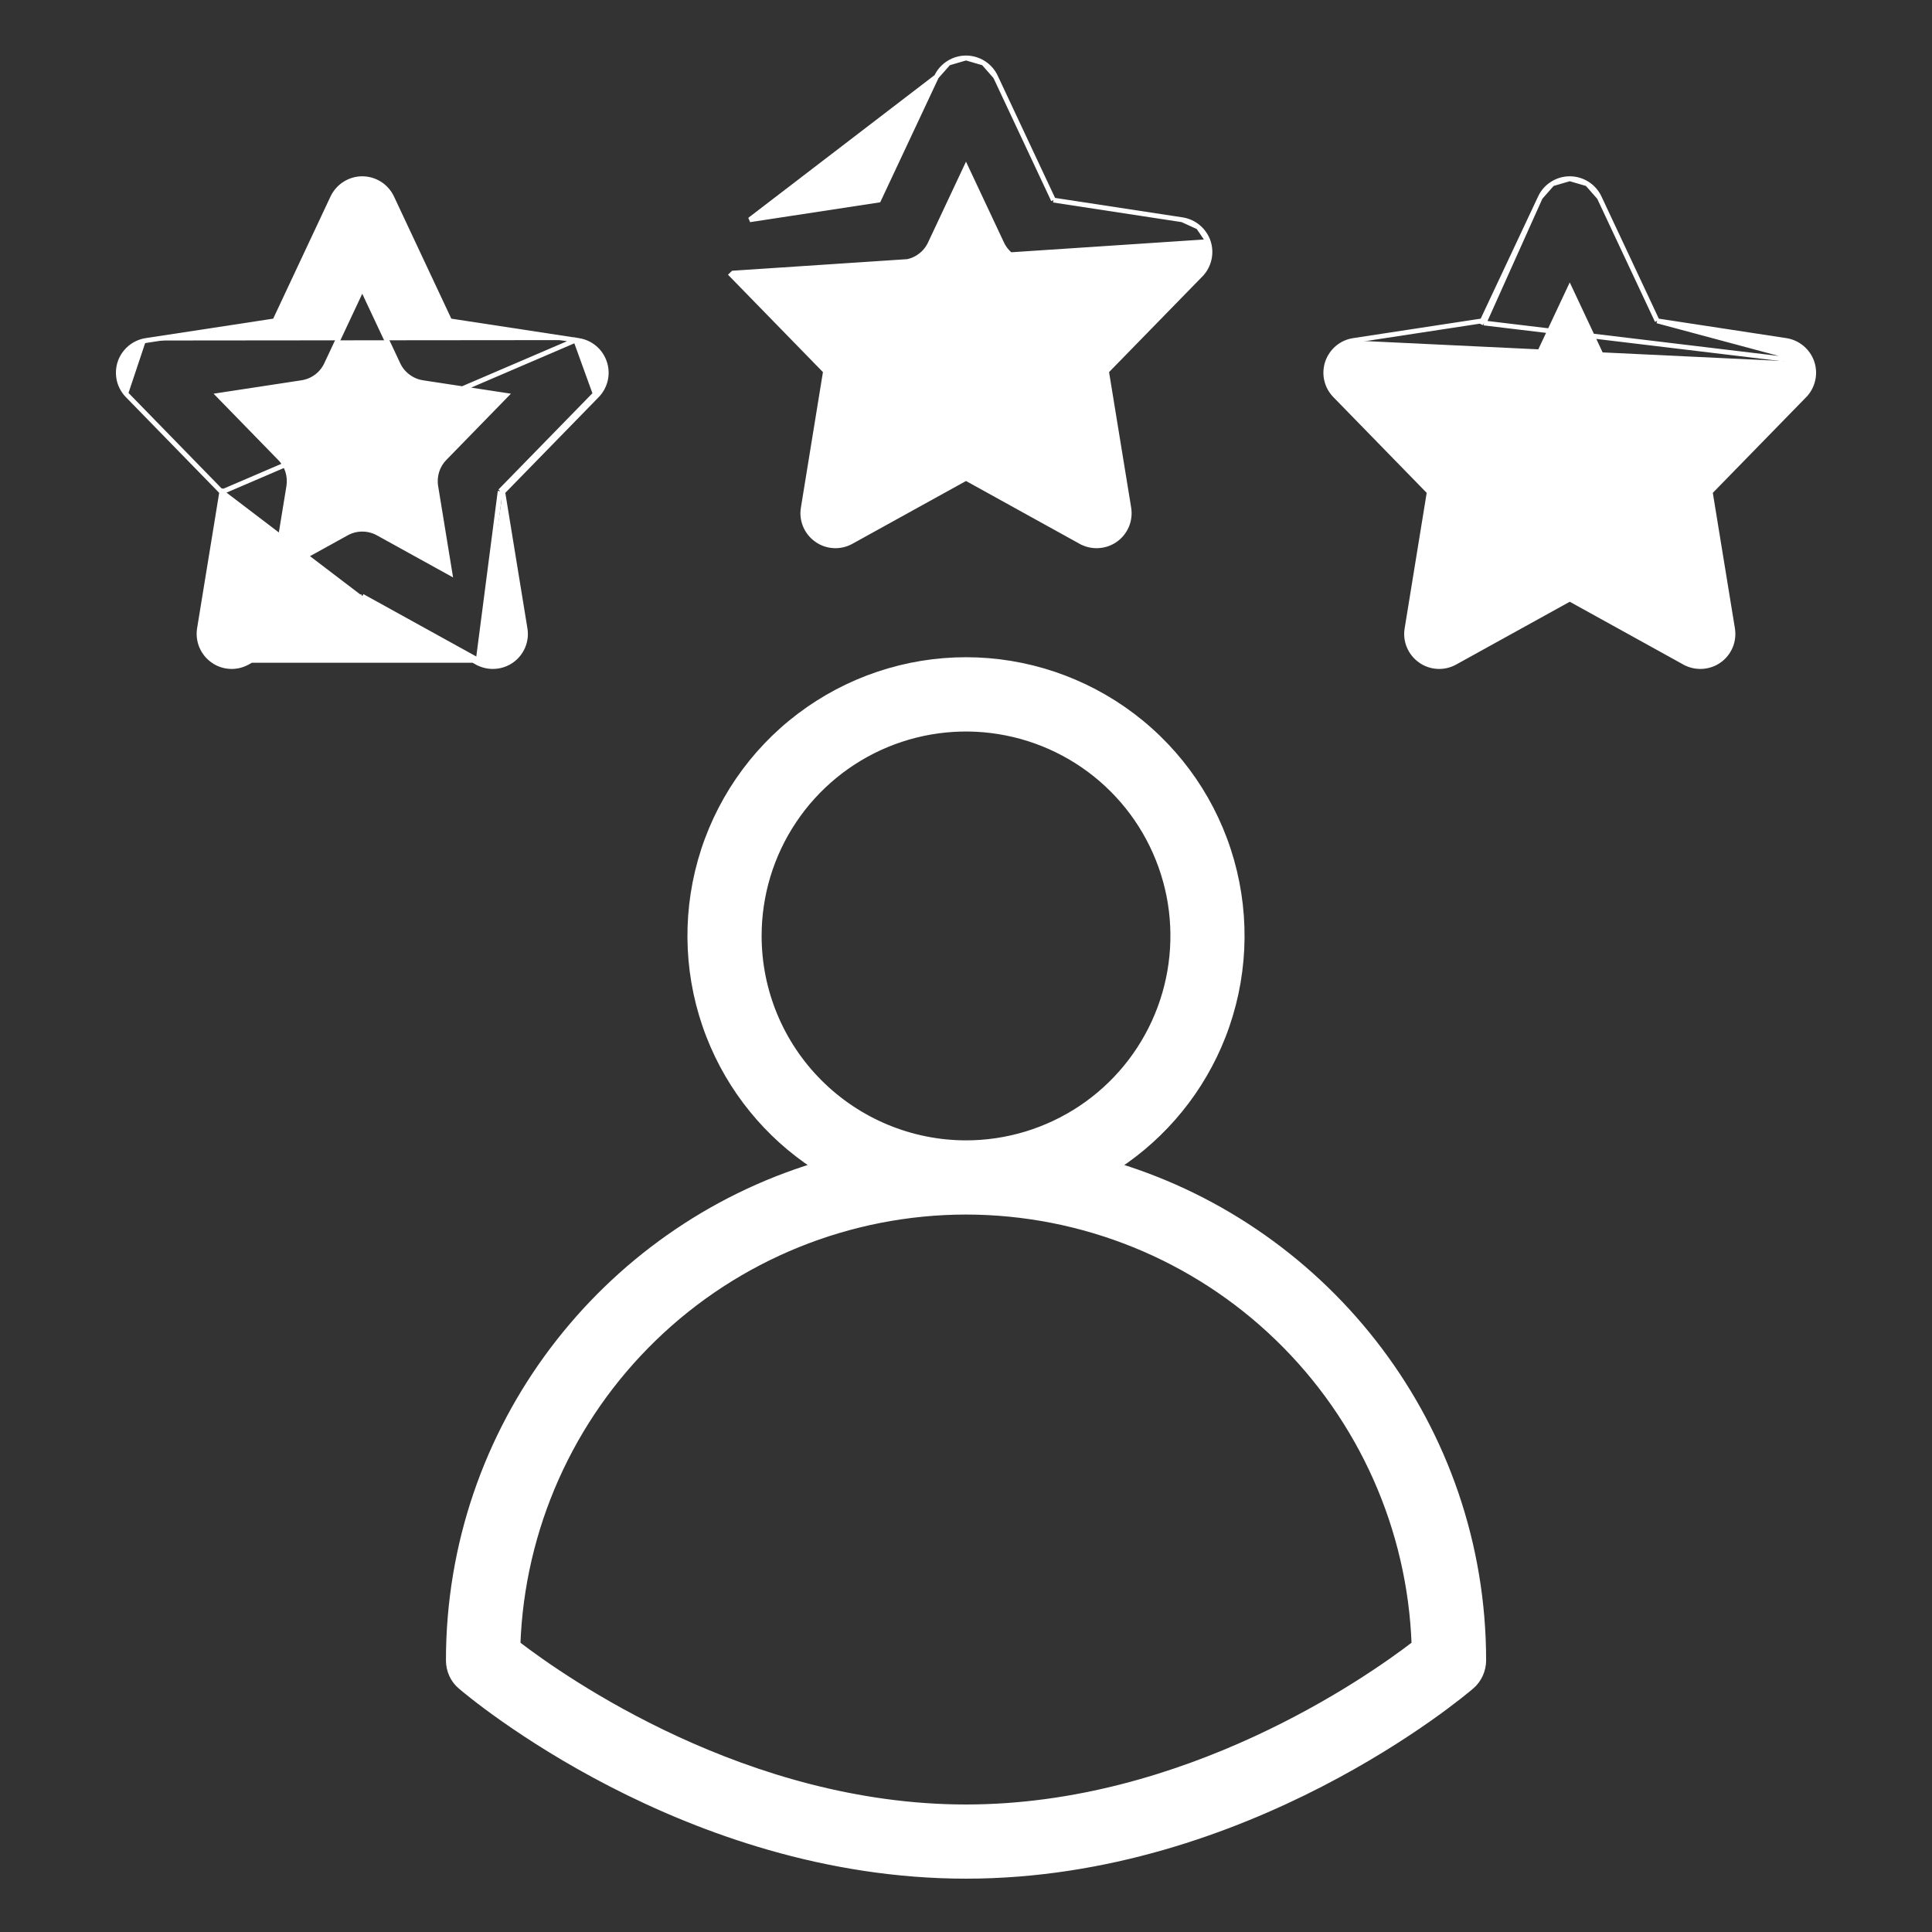 <svg width="28" height="28" viewBox="0 0 28 28" fill="none" xmlns="http://www.w3.org/2000/svg">
<rect x="0" y="0" width="28" height="28" fill="#333333" stroke="none"/>
<path d="M17.511 3.502L17.511 3.502C17.538 3.584 17.543 3.673 17.523 3.757C17.504 3.842 17.462 3.92 17.401 3.982L17.376 3.958L17.401 3.982L16.036 5.381L16.359 7.361C16.373 7.449 16.363 7.539 16.329 7.62C16.294 7.702 16.238 7.773 16.165 7.824C16.093 7.875 16.007 7.904 15.919 7.909C15.83 7.914 15.742 7.894 15.664 7.851L15.681 7.82L15.664 7.851L14 6.931L12.336 7.851L12.336 7.851C12.258 7.894 12.17 7.914 12.082 7.909C11.993 7.904 11.908 7.875 11.836 7.823C11.763 7.772 11.707 7.702 11.672 7.62C11.638 7.539 11.627 7.449 11.642 7.362L11.642 7.361L11.964 5.381L10.6 3.982L10.6 3.982L10.625 3.958L17.511 3.502ZM17.511 3.502C17.483 3.42 17.433 3.347 17.367 3.291M17.511 3.502L17.367 3.291M17.367 3.291C17.3 3.235 17.22 3.198 17.134 3.185M17.367 3.291L17.134 3.185M17.134 3.185C17.134 3.185 17.134 3.185 17.134 3.185M17.134 3.185L17.134 3.185M17.134 3.185L15.267 2.9M17.134 3.185L15.267 2.9M15.267 2.9L14.428 1.112L15.267 2.9ZM14.254 0.914C14.329 0.962 14.39 1.03 14.428 1.112L14.254 0.914ZM14.254 0.914C14.178 0.866 14.09 0.84 14 0.84M14.254 0.914L14 0.84M14 0.84C13.911 0.84 13.823 0.866 13.747 0.914M14 0.84L13.747 0.914M13.747 0.914C13.671 0.962 13.611 1.03 13.572 1.112L13.747 0.914ZM14.875 3.796L16.082 3.98L15.193 4.892C15.193 4.892 15.193 4.892 15.193 4.892C15.142 4.944 15.103 5.009 15.081 5.079C15.059 5.15 15.053 5.225 15.065 5.298L15.27 6.553L14.229 5.978C14.159 5.939 14.08 5.919 14 5.919C13.92 5.919 13.842 5.939 13.772 5.978L12.73 6.553L12.935 5.298L12.936 5.298C12.947 5.225 12.942 5.15 12.92 5.079C12.898 5.009 12.859 4.944 12.807 4.892L11.918 3.98L13.125 3.796C13.125 3.796 13.125 3.796 13.125 3.796C13.202 3.784 13.274 3.754 13.336 3.707C13.399 3.661 13.448 3.6 13.481 3.53L14 2.425L14.519 3.53L14.519 3.53C14.552 3.6 14.602 3.661 14.664 3.707C14.726 3.754 14.799 3.784 14.875 3.796C14.875 3.796 14.875 3.796 14.875 3.796ZM13.572 1.112L12.733 2.9L10.866 3.185L10.866 3.185L13.572 1.112Z" fill="white" stroke="white" stroke-width="0.07"/>
<path d="M8.344 4.929V4.928L8.384 4.935C8.47 4.948 8.551 4.984 8.617 5.04C8.684 5.096 8.733 5.169 8.761 5.252C8.789 5.334 8.793 5.423 8.774 5.507C8.754 5.592 8.712 5.67 8.651 5.732M8.344 4.929L8.626 5.708M8.344 4.929L6.517 4.65L5.678 2.862C5.64 2.781 5.579 2.712 5.504 2.664C5.428 2.616 5.34 2.59 5.25 2.59C5.16 2.59 5.073 2.616 4.997 2.664C4.921 2.712 4.861 2.781 4.822 2.862L3.983 4.65L2.116 4.935M8.344 4.929L3.214 7.131M8.651 5.732L8.626 5.708M8.651 5.732L8.651 5.732L8.626 5.708M8.651 5.732L7.286 7.131M8.626 5.708L7.249 7.119M7.286 7.131L7.283 7.113L7.249 7.119M7.286 7.131L7.609 9.111C7.624 9.199 7.613 9.289 7.579 9.37C7.544 9.452 7.488 9.523 7.415 9.574C7.343 9.625 7.257 9.654 7.169 9.659C7.08 9.664 6.992 9.644 6.914 9.601L6.931 9.57M7.286 7.131L7.274 7.143L7.249 7.119M7.249 7.119L6.931 9.57M6.931 9.57L5.25 8.641M6.931 9.57H3.569L5.25 8.641M6.931 9.57L6.914 9.601L5.25 8.681M6.931 9.57L5.25 8.681M5.25 8.641L5.233 8.672L5.25 8.681M5.25 8.641L5.267 8.672L5.25 8.681M5.25 8.681L3.586 9.601L3.586 9.601C3.508 9.644 3.42 9.664 3.332 9.659C3.243 9.654 3.158 9.625 3.086 9.573C3.013 9.522 2.957 9.452 2.922 9.37C2.888 9.289 2.877 9.199 2.891 9.112L2.891 9.111L3.214 7.131M5.25 8.681L3.214 7.131M3.214 7.131L3.227 7.144L3.252 7.119L3.217 7.114L3.214 7.131ZM3.214 7.131L1.85 5.732M1.85 5.732L1.875 5.708L1.85 5.732L1.85 5.732ZM1.85 5.732C1.789 5.67 1.746 5.592 1.727 5.508C1.708 5.423 1.712 5.335 1.739 5.252C1.767 5.17 1.817 5.097 1.883 5.041C1.95 4.985 2.03 4.948 2.116 4.935M2.116 4.935L2.122 4.97L2.116 4.935M2.116 4.935C2.116 4.935 2.116 4.935 2.116 4.935M2.116 4.935L2.116 4.935M6.125 5.546L7.332 5.73L6.443 6.642C6.443 6.642 6.443 6.642 6.443 6.642C6.392 6.694 6.353 6.759 6.331 6.829C6.309 6.9 6.303 6.975 6.315 7.048L6.52 8.303L5.479 7.728C5.409 7.689 5.33 7.669 5.25 7.669C5.17 7.669 5.092 7.689 5.022 7.728L3.981 8.303L4.186 7.048L4.186 7.048C4.197 6.975 4.192 6.9 4.17 6.829C4.148 6.759 4.109 6.694 4.057 6.642L3.168 5.73L4.375 5.546C4.375 5.546 4.375 5.546 4.375 5.546C4.452 5.534 4.524 5.504 4.587 5.457C4.649 5.411 4.698 5.35 4.731 5.28L5.25 4.175L5.769 5.28L5.769 5.28C5.802 5.35 5.852 5.411 5.914 5.457C5.976 5.504 6.049 5.534 6.125 5.546C6.125 5.546 6.125 5.546 6.125 5.546Z" fill="white" stroke="white" stroke-width="0.07"/>
<path d="M26.261 5.252L26.261 5.252C26.288 5.334 26.293 5.423 26.273 5.507C26.254 5.592 26.212 5.67 26.151 5.732L26.126 5.708L26.151 5.732L24.786 7.131L25.109 9.111C25.123 9.199 25.113 9.289 25.079 9.37C25.044 9.452 24.988 9.523 24.915 9.574C24.843 9.625 24.757 9.654 24.669 9.659C24.58 9.664 24.492 9.644 24.414 9.601L24.431 9.57L24.414 9.601L22.75 8.681L21.086 9.601L21.086 9.601C21.008 9.644 20.92 9.664 20.832 9.659C20.743 9.654 20.658 9.625 20.586 9.573C20.513 9.522 20.457 9.452 20.422 9.37C20.388 9.289 20.377 9.199 20.392 9.112L20.392 9.111L20.714 7.131L19.35 5.732C19.289 5.67 19.246 5.592 19.227 5.508C19.207 5.423 19.212 5.334 19.239 5.252C19.267 5.17 19.317 5.096 19.383 5.04C19.45 4.984 19.53 4.948 19.616 4.935M26.261 5.252L21.507 4.681M26.261 5.252C26.233 5.17 26.183 5.097 26.117 5.041C26.05 4.985 25.97 4.948 25.884 4.935C25.884 4.935 25.884 4.935 25.884 4.935L24.017 4.65M26.261 5.252L24.017 4.65M19.616 4.935L19.622 4.969L19.616 4.935L19.616 4.935ZM19.616 4.935L21.483 4.65M21.483 4.65L21.475 4.666L21.507 4.681M21.483 4.65L22.323 2.862L21.507 4.681M21.483 4.65L21.502 4.647L21.507 4.681M24.017 4.65L23.178 2.862L24.017 4.65ZM23.004 2.664C23.079 2.712 23.14 2.78 23.178 2.862L23.004 2.664ZM23.004 2.664C22.928 2.616 22.84 2.59 22.75 2.59M23.004 2.664L22.75 2.59M22.75 2.59C22.66 2.59 22.573 2.616 22.497 2.664M22.75 2.59L22.497 2.664M22.497 2.664C22.421 2.712 22.361 2.78 22.323 2.862L22.497 2.664ZM23.269 5.28L23.269 5.28C23.302 5.35 23.352 5.411 23.414 5.457C23.476 5.504 23.549 5.534 23.625 5.546C23.625 5.546 23.625 5.546 23.625 5.546L24.832 5.73L23.943 6.642C23.943 6.642 23.943 6.642 23.943 6.642C23.892 6.694 23.853 6.759 23.831 6.829C23.809 6.9 23.803 6.975 23.815 7.048L24.02 8.303L22.979 7.728C22.909 7.689 22.83 7.669 22.75 7.669C22.67 7.669 22.592 7.689 22.522 7.728L21.48 8.303L21.685 7.048L21.651 7.042L21.685 7.048C21.697 6.975 21.692 6.9 21.67 6.829C21.647 6.759 21.609 6.694 21.557 6.642L20.668 5.73L21.875 5.546C21.875 5.546 21.875 5.546 21.875 5.546C21.952 5.534 22.024 5.504 22.087 5.457C22.149 5.411 22.198 5.35 22.231 5.28L22.75 4.175L23.269 5.28Z" fill="white" stroke="white" stroke-width="0.07"/>
<path d="M6.683 24.434L6.683 24.434C6.814 24.547 9.928 27.177 14 27.177C18.072 27.177 21.186 24.547 21.317 24.434L21.317 24.434C21.371 24.389 21.413 24.332 21.443 24.268C21.472 24.204 21.488 24.134 21.488 24.064C21.488 20.694 19.249 17.837 16.181 16.901C16.875 16.447 17.412 15.787 17.714 15.013C18.03 14.204 18.073 13.314 17.837 12.478C17.601 11.642 17.098 10.906 16.406 10.383C15.713 9.859 14.868 9.575 14 9.575C13.132 9.575 12.287 9.859 11.594 10.383C10.902 10.906 10.399 11.642 10.163 12.478C9.927 13.314 9.97 14.204 10.286 15.013C10.588 15.787 11.125 16.447 11.819 16.901C8.751 17.837 6.513 20.694 6.513 24.064C6.513 24.134 6.528 24.204 6.557 24.268C6.586 24.332 6.629 24.389 6.683 24.434ZM10.988 13.564C10.988 12.968 11.164 12.386 11.495 11.891C11.826 11.395 12.297 11.009 12.847 10.781C13.398 10.553 14.003 10.493 14.588 10.61C15.172 10.726 15.709 11.013 16.13 11.434C16.552 11.855 16.838 12.392 16.955 12.976C17.071 13.561 17.011 14.167 16.783 14.717C16.555 15.268 16.169 15.738 15.674 16.069C15.178 16.4 14.596 16.577 14 16.577C13.201 16.576 12.436 16.258 11.871 15.693C11.306 15.129 10.988 14.363 10.988 13.564ZM14 17.552C15.691 17.554 17.315 18.212 18.529 19.389C19.738 20.56 20.447 22.152 20.508 23.832C19.819 24.361 17.187 26.202 14 26.202C10.813 26.202 8.181 24.361 7.492 23.832C7.553 22.152 8.262 20.56 9.471 19.389C10.685 18.212 12.309 17.554 14 17.552Z" fill="white" stroke="white" stroke-width="0.1"/>
</svg>
